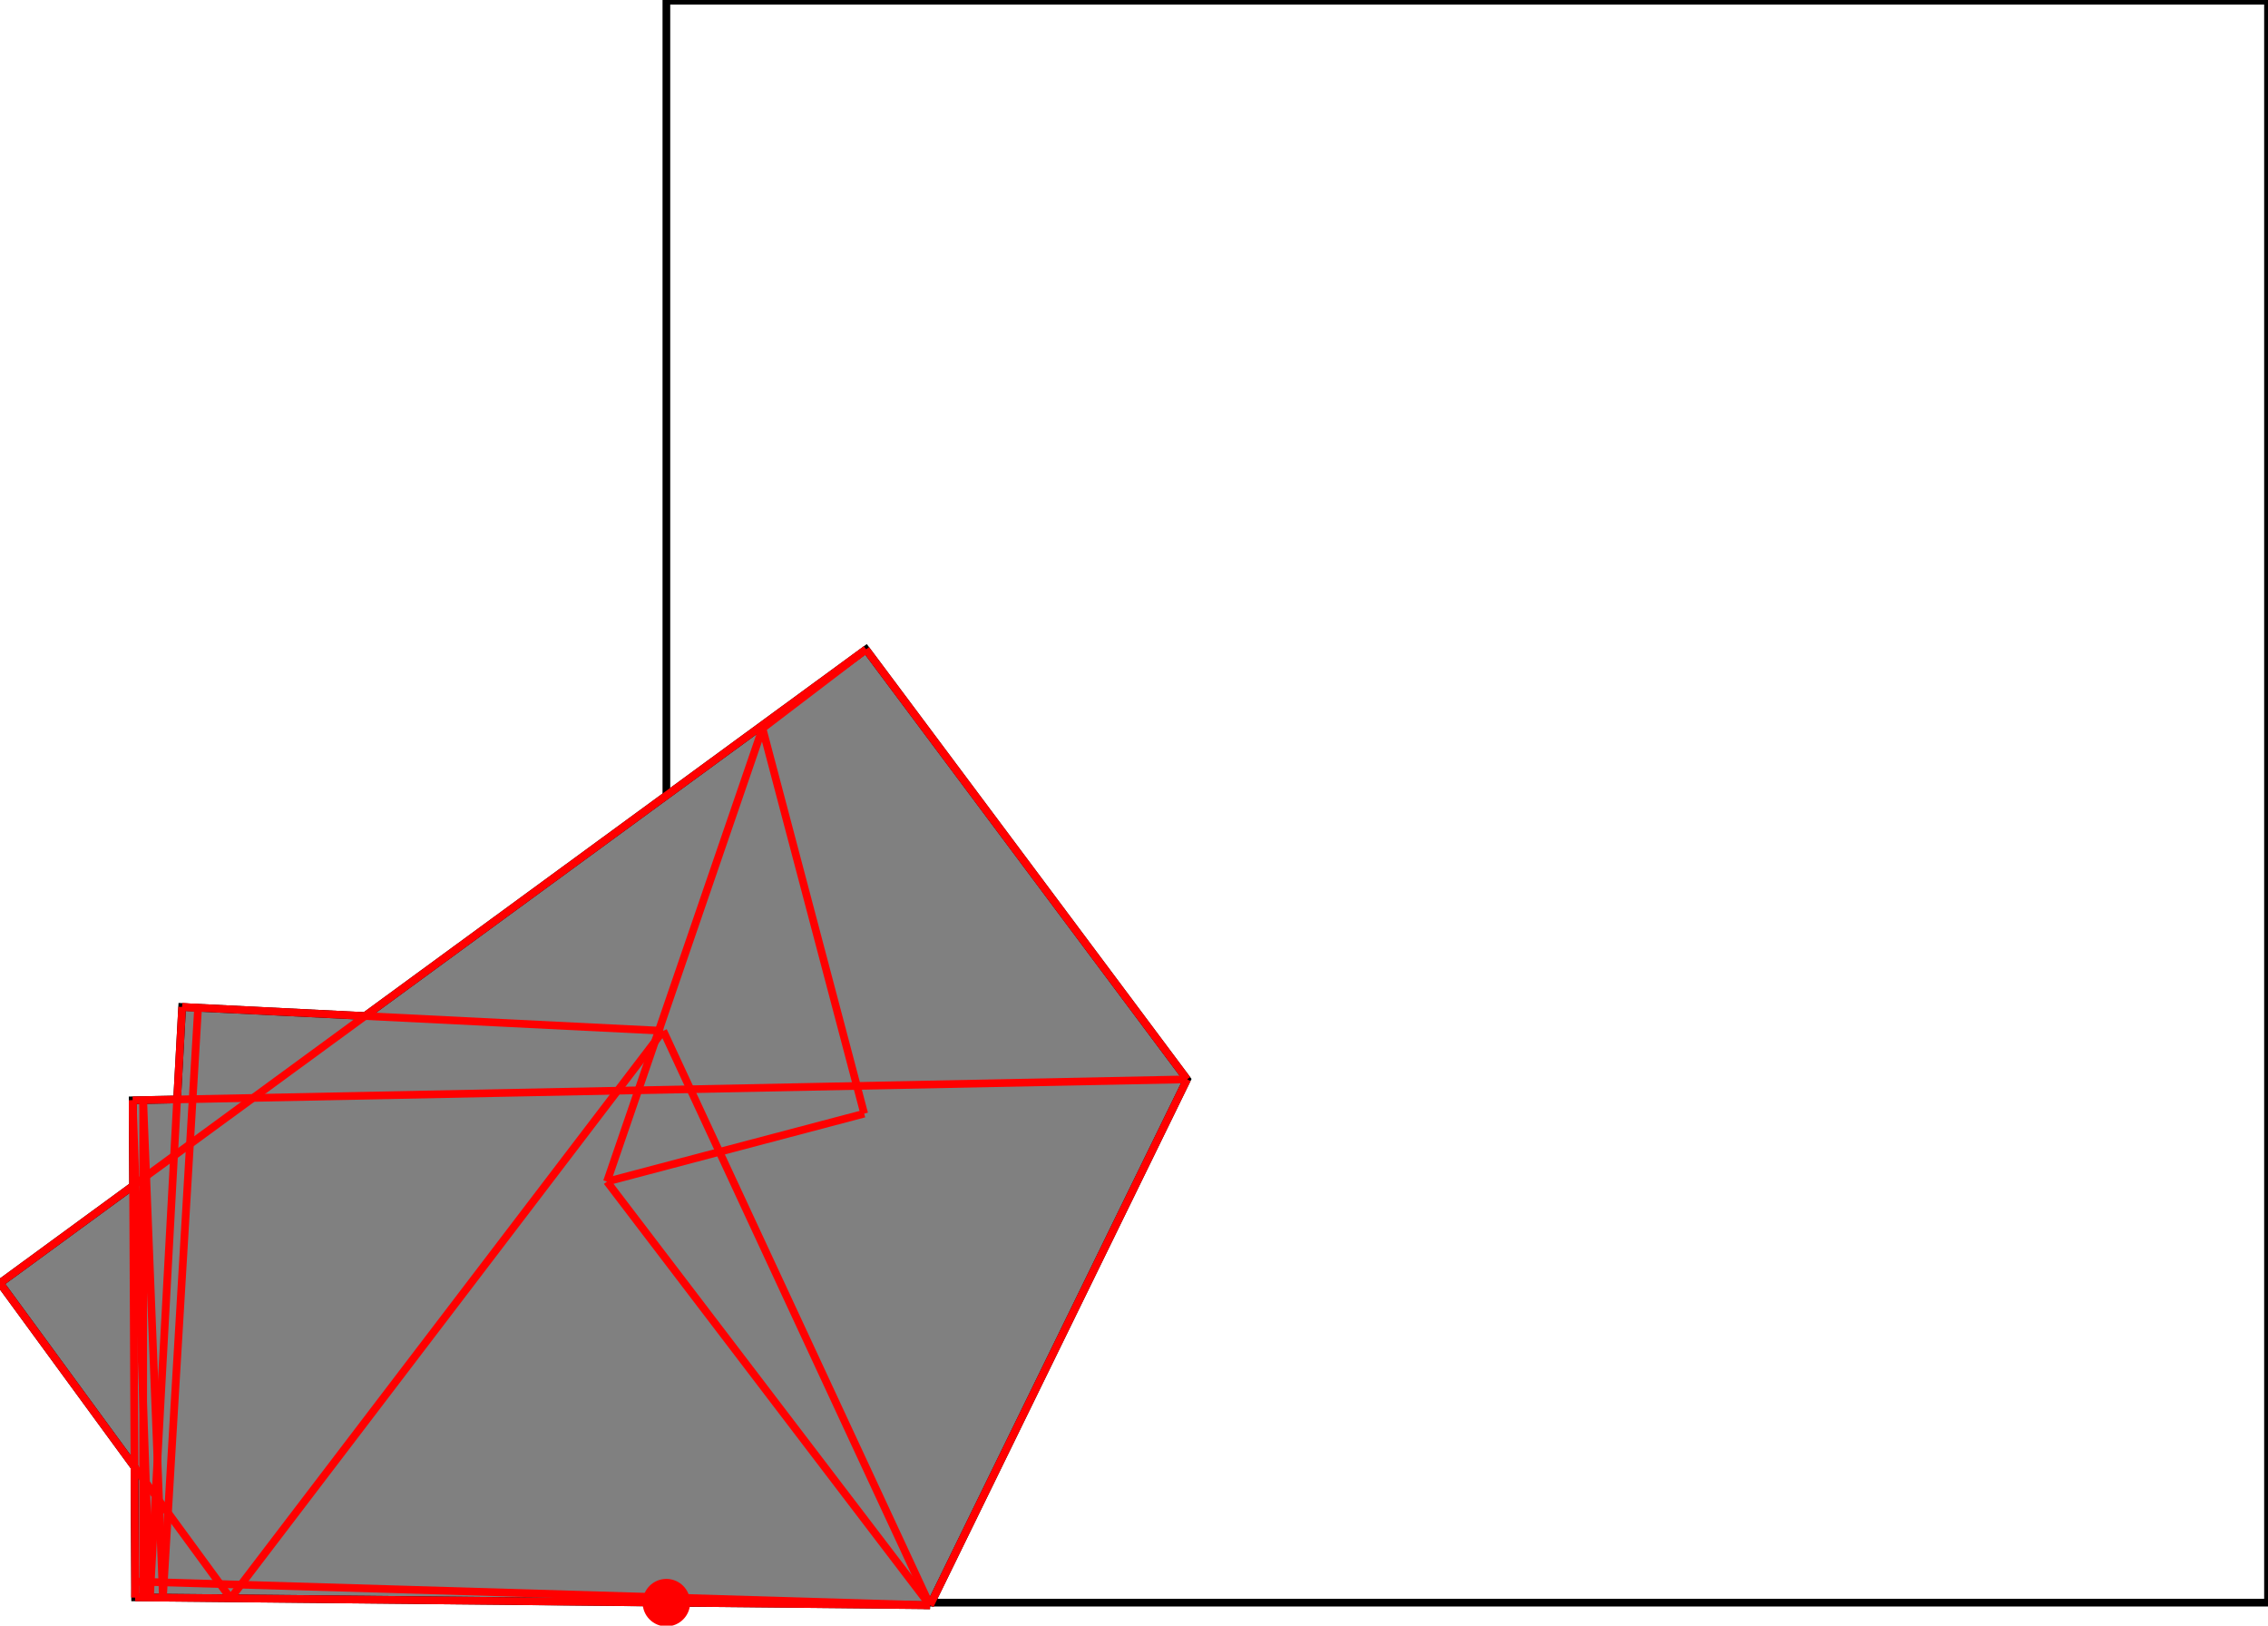<?xml version="1.0" encoding="UTF-8"?>
<!DOCTYPE svg PUBLIC "-//W3C//DTD SVG 1.1//EN"
    "http://www.w3.org/Graphics/SVG/1.1/DTD/svg11.dtd"><svg xmlns="http://www.w3.org/2000/svg" height="358.325" stroke-opacity="1" viewBox="0 0 500 358" font-size="1" width="500" xmlns:xlink="http://www.w3.org/1999/xlink" stroke="rgb(0,0,0)" version="1.1"><defs></defs><g stroke-linejoin="miter" stroke-opacity="1.0" fill-opacity="0.0" stroke="rgb(0,0,0)" stroke-width="1.693" fill="rgb(0,0,0)" stroke-linecap="butt" stroke-miterlimit="10.0"><path d="M 500,353.091 l -0,-353.091 h -353.091 l -0,353.091 Z"/></g><g stroke-linejoin="miter" stroke-opacity="1.0" fill-opacity="1.0" stroke="rgb(0,0,0)" stroke-width="1.693" fill="rgb(128,128,128)" stroke-linecap="butt" stroke-miterlimit="10.0"><path d="M 205.035,353.666 l 56.668,-115.919 l -70.788,-94.767 l -110.445,80.808 l -40.31,-1.999 l -1.112,20.379 l -9.8,0.195 l 0.094,18.834 l -29.341,21.467 l 29.649,40.523 l 0.143,28.744 l 175.243,1.735 Z"/></g><g stroke-linejoin="miter" stroke-opacity="1.0" fill-opacity="1.0" stroke="rgb(0,0,0)" stroke-width="0.0" fill="rgb(255,0,0)" stroke-linecap="butt" stroke-miterlimit="10.0"><path d="M 152.143,353.091 c 0,-2.891 -2.343,-5.234 -5.234 -5.234c -2.891,-0 -5.234,2.343 -5.234 5.234c -0,2.891 2.343,5.234 5.234 5.234c 2.891,0 5.234,-2.343 5.234 -5.234Z"/></g><g stroke-linejoin="miter" stroke-opacity="1.0" fill-opacity="0.0" stroke="rgb(255,0,0)" stroke-width="1.693" fill="rgb(0,0,0)" stroke-linecap="butt" stroke-miterlimit="10.0"><path d="M 146.214,227.049 l -106.055,-5.26 "/></g><g stroke-linejoin="miter" stroke-opacity="1.0" fill-opacity="0.0" stroke="rgb(255,0,0)" stroke-width="1.693" fill="rgb(0,0,0)" stroke-linecap="butt" stroke-miterlimit="10.0"><path d="M 43.667,221.998 l -3.507,-0.209 "/></g><g stroke-linejoin="miter" stroke-opacity="1.0" fill-opacity="0.0" stroke="rgb(255,0,0)" stroke-width="1.693" fill="rgb(0,0,0)" stroke-linecap="butt" stroke-miterlimit="10.0"><path d="M 0,282.664 l 190.915,-139.684 "/></g><g stroke-linejoin="miter" stroke-opacity="1.0" fill-opacity="0.0" stroke="rgb(255,0,0)" stroke-width="1.693" fill="rgb(0,0,0)" stroke-linecap="butt" stroke-miterlimit="10.0"><path d="M 29.247,242.363 l 232.456,-4.615 "/></g><g stroke-linejoin="miter" stroke-opacity="1.0" fill-opacity="0.0" stroke="rgb(255,0,0)" stroke-width="1.693" fill="rgb(0,0,0)" stroke-linecap="butt" stroke-miterlimit="10.0"><path d="M 168.095,160.381 l 22.821,-17.401 "/></g><g stroke-linejoin="miter" stroke-opacity="1.0" fill-opacity="0.0" stroke="rgb(255,0,0)" stroke-width="1.693" fill="rgb(0,0,0)" stroke-linecap="butt" stroke-miterlimit="10.0"><path d="M 261.703,237.748 l -70.788,-94.767 "/></g><g stroke-linejoin="miter" stroke-opacity="1.0" fill-opacity="0.0" stroke="rgb(255,0,0)" stroke-width="1.693" fill="rgb(0,0,0)" stroke-linecap="butt" stroke-miterlimit="10.0"><path d="M 133.813,260.28 l 56.709,-14.976 "/></g><g stroke-linejoin="miter" stroke-opacity="1.0" fill-opacity="0.0" stroke="rgb(255,0,0)" stroke-width="1.693" fill="rgb(0,0,0)" stroke-linecap="butt" stroke-miterlimit="10.0"><path d="M 50.832,352.139 l 95.382,-125.091 "/></g><g stroke-linejoin="miter" stroke-opacity="1.0" fill-opacity="0.0" stroke="rgb(255,0,0)" stroke-width="1.693" fill="rgb(0,0,0)" stroke-linecap="butt" stroke-miterlimit="10.0"><path d="M 205.021,353.666 l -71.208,-93.386 "/></g><g stroke-linejoin="miter" stroke-opacity="1.0" fill-opacity="0.0" stroke="rgb(255,0,0)" stroke-width="1.693" fill="rgb(0,0,0)" stroke-linecap="butt" stroke-miterlimit="10.0"><path d="M 205.035,353.666 l -58.821,-126.618 "/></g><g stroke-linejoin="miter" stroke-opacity="1.0" fill-opacity="0.0" stroke="rgb(255,0,0)" stroke-width="1.693" fill="rgb(0,0,0)" stroke-linecap="butt" stroke-miterlimit="10.0"><path d="M 190.522,245.303 l -22.427,-84.922 "/></g><g stroke-linejoin="miter" stroke-opacity="1.0" fill-opacity="0.0" stroke="rgb(255,0,0)" stroke-width="1.693" fill="rgb(0,0,0)" stroke-linecap="butt" stroke-miterlimit="10.0"><path d="M 133.813,260.28 l 34.281,-99.898 "/></g><g stroke-linejoin="miter" stroke-opacity="1.0" fill-opacity="0.0" stroke="rgb(255,0,0)" stroke-width="1.693" fill="rgb(0,0,0)" stroke-linecap="butt" stroke-miterlimit="10.0"><path d="M 35.923,351.992 l 7.744,-129.994 "/></g><g stroke-linejoin="miter" stroke-opacity="1.0" fill-opacity="0.0" stroke="rgb(255,0,0)" stroke-width="1.693" fill="rgb(0,0,0)" stroke-linecap="butt" stroke-miterlimit="10.0"><path d="M 33.055,351.964 l 7.105,-130.174 "/></g><g stroke-linejoin="miter" stroke-opacity="1.0" fill-opacity="0.0" stroke="rgb(255,0,0)" stroke-width="1.693" fill="rgb(0,0,0)" stroke-linecap="butt" stroke-miterlimit="10.0"><path d="M 29.792,351.931 l 0.086,-3.489 "/></g><g stroke-linejoin="miter" stroke-opacity="1.0" fill-opacity="0.0" stroke="rgb(255,0,0)" stroke-width="1.693" fill="rgb(0,0,0)" stroke-linecap="butt" stroke-miterlimit="10.0"><path d="M 31.635,348.477 l -1.756,-0.035 "/></g><g stroke-linejoin="miter" stroke-opacity="1.0" fill-opacity="0.0" stroke="rgb(255,0,0)" stroke-width="1.693" fill="rgb(0,0,0)" stroke-linecap="butt" stroke-miterlimit="10.0"><path d="M 31.566,351.949 l 0.069,-3.472 "/></g><g stroke-linejoin="miter" stroke-opacity="1.0" fill-opacity="0.0" stroke="rgb(255,0,0)" stroke-width="1.693" fill="rgb(0,0,0)" stroke-linecap="butt" stroke-miterlimit="10.0"><path d="M 205.03,353.655 l -175.151,-5.213 "/></g><g stroke-linejoin="miter" stroke-opacity="1.0" fill-opacity="0.0" stroke="rgb(255,0,0)" stroke-width="1.693" fill="rgb(0,0,0)" stroke-linecap="butt" stroke-miterlimit="10.0"><path d="M 205.035,353.666 l -175.243,-1.735 "/></g><g stroke-linejoin="miter" stroke-opacity="1.0" fill-opacity="0.0" stroke="rgb(255,0,0)" stroke-width="1.693" fill="rgb(0,0,0)" stroke-linecap="butt" stroke-miterlimit="10.0"><path d="M 31.566,351.949 v -109.632 "/></g><g stroke-linejoin="miter" stroke-opacity="1.0" fill-opacity="0.0" stroke="rgb(255,0,0)" stroke-width="1.693" fill="rgb(0,0,0)" stroke-linecap="butt" stroke-miterlimit="10.0"><path d="M 29.792,351.931 l -0.545,-109.569 "/></g><g stroke-linejoin="miter" stroke-opacity="1.0" fill-opacity="0.0" stroke="rgb(255,0,0)" stroke-width="1.693" fill="rgb(0,0,0)" stroke-linecap="butt" stroke-miterlimit="10.0"><path d="M 33.055,351.964 l -3.808,-109.601 "/></g><g stroke-linejoin="miter" stroke-opacity="1.0" fill-opacity="0.0" stroke="rgb(255,0,0)" stroke-width="1.693" fill="rgb(0,0,0)" stroke-linecap="butt" stroke-miterlimit="10.0"><path d="M 35.923,351.992 l -4.357,-109.675 "/></g><g stroke-linejoin="miter" stroke-opacity="1.0" fill-opacity="0.0" stroke="rgb(255,0,0)" stroke-width="1.693" fill="rgb(0,0,0)" stroke-linecap="butt" stroke-miterlimit="10.0"><path d="M 205.035,353.666 l 56.668,-115.919 "/></g><g stroke-linejoin="miter" stroke-opacity="1.0" fill-opacity="0.0" stroke="rgb(255,0,0)" stroke-width="1.693" fill="rgb(0,0,0)" stroke-linecap="butt" stroke-miterlimit="10.0"><path d="M 205.021,353.666 l 0.009,-0.011 "/></g><g stroke-linejoin="miter" stroke-opacity="1.0" fill-opacity="0.0" stroke="rgb(255,0,0)" stroke-width="1.693" fill="rgb(0,0,0)" stroke-linecap="butt" stroke-miterlimit="10.0"><path d="M 50.832,352.139 l -50.832,-69.475 "/></g></svg>